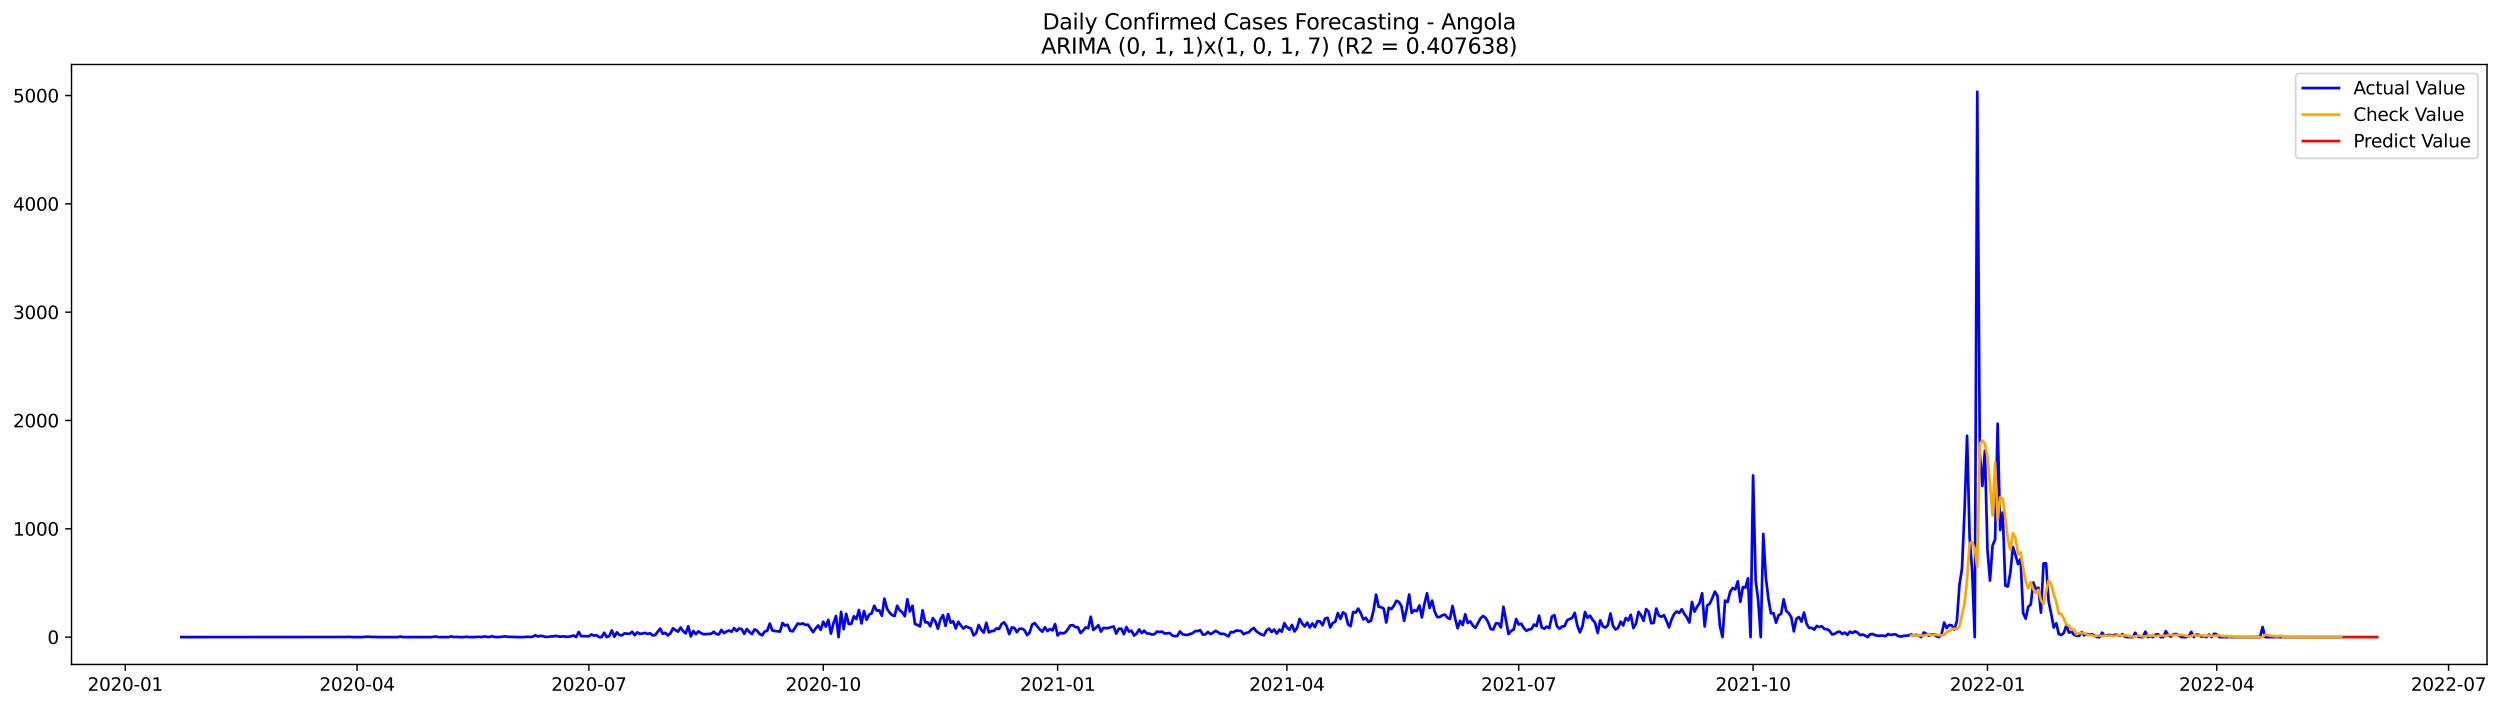 <?xml version="1.0" encoding="utf-8" standalone="no"?>
<!DOCTYPE svg PUBLIC "-//W3C//DTD SVG 1.1//EN"
  "http://www.w3.org/Graphics/SVG/1.1/DTD/svg11.dtd">
<svg xmlns:xlink="http://www.w3.org/1999/xlink" width="1386.05pt" height="392.274pt" viewBox="0 0 1386.05 392.274" xmlns="http://www.w3.org/2000/svg" version="1.1">
 <defs>
  <style type="text/css">*{stroke-linejoin: round; stroke-linecap: butt}</style>
 </defs>
 <g id="figure_1">
  <g id="patch_1">
   <path d="M 0 392.274 
L 1386.05 392.274 
L 1386.05 0 
L 0 0 
z
" style="fill: #ffffff"/>
  </g>
  <g id="axes_1">
   <g id="patch_2">
    <path d="M 39.65 368.396 
L 1378.85 368.396 
L 1378.85 35.755 
L 39.65 35.755 
z
" style="fill: #ffffff"/>
   </g>
   <g id="matplotlib.axis_1">
    <g id="xtick_1">
     <g id="line2d_1">
      <defs>
       <path id="mf5bdf2d03c" d="M 0 0 
L 0 3.5 
" style="stroke: #000000; stroke-width: 0.8"/>
      </defs>
      <g>
       <use xlink:href="#mf5bdf2d03c" x="69.451" y="368.396" style="stroke: #000000; stroke-width: 0.8"/>
      </g>
     </g>
     <g id="text_1">
      <!-- 2020-01 -->
      <g transform="translate(48.559 382.994)scale(0.1 -0.1)">
       <defs>
        <path id="DejaVuSans-32" d="M 1228 531 
L 3431 531 
L 3431 0 
L 469 0 
L 469 531 
Q 828 903 1448 1529 
Q 2069 2156 2228 2338 
Q 2531 2678 2651 2914 
Q 2772 3150 2772 3378 
Q 2772 3750 2511 3984 
Q 2250 4219 1831 4219 
Q 1534 4219 1204 4116 
Q 875 4013 500 3803 
L 500 4441 
Q 881 4594 1212 4672 
Q 1544 4750 1819 4750 
Q 2544 4750 2975 4387 
Q 3406 4025 3406 3419 
Q 3406 3131 3298 2873 
Q 3191 2616 2906 2266 
Q 2828 2175 2409 1742 
Q 1991 1309 1228 531 
z
" transform="scale(0.016)"/>
        <path id="DejaVuSans-30" d="M 2034 4250 
Q 1547 4250 1301 3770 
Q 1056 3291 1056 2328 
Q 1056 1369 1301 889 
Q 1547 409 2034 409 
Q 2525 409 2770 889 
Q 3016 1369 3016 2328 
Q 3016 3291 2770 3770 
Q 2525 4250 2034 4250 
z
M 2034 4750 
Q 2819 4750 3233 4129 
Q 3647 3509 3647 2328 
Q 3647 1150 3233 529 
Q 2819 -91 2034 -91 
Q 1250 -91 836 529 
Q 422 1150 422 2328 
Q 422 3509 836 4129 
Q 1250 4750 2034 4750 
z
" transform="scale(0.016)"/>
        <path id="DejaVuSans-2d" d="M 313 2009 
L 1997 2009 
L 1997 1497 
L 313 1497 
L 313 2009 
z
" transform="scale(0.016)"/>
        <path id="DejaVuSans-31" d="M 794 531 
L 1825 531 
L 1825 4091 
L 703 3866 
L 703 4441 
L 1819 4666 
L 2450 4666 
L 2450 531 
L 3481 531 
L 3481 0 
L 794 0 
L 794 531 
z
" transform="scale(0.016)"/>
       </defs>
       <use xlink:href="#DejaVuSans-32"/>
       <use xlink:href="#DejaVuSans-30" x="63.623"/>
       <use xlink:href="#DejaVuSans-32" x="127.246"/>
       <use xlink:href="#DejaVuSans-30" x="190.869"/>
       <use xlink:href="#DejaVuSans-2d" x="254.492"/>
       <use xlink:href="#DejaVuSans-30" x="290.576"/>
       <use xlink:href="#DejaVuSans-31" x="354.199"/>
      </g>
     </g>
    </g>
    <g id="xtick_2">
     <g id="line2d_2">
      <g>
       <use xlink:href="#mf5bdf2d03c" x="197.976" y="368.396" style="stroke: #000000; stroke-width: 0.8"/>
      </g>
     </g>
     <g id="text_2">
      <!-- 2020-04 -->
      <g transform="translate(177.084 382.994)scale(0.1 -0.1)">
       <defs>
        <path id="DejaVuSans-34" d="M 2419 4116 
L 825 1625 
L 2419 1625 
L 2419 4116 
z
M 2253 4666 
L 3047 4666 
L 3047 1625 
L 3713 1625 
L 3713 1100 
L 3047 1100 
L 3047 0 
L 2419 0 
L 2419 1100 
L 313 1100 
L 313 1709 
L 2253 4666 
z
" transform="scale(0.016)"/>
       </defs>
       <use xlink:href="#DejaVuSans-32"/>
       <use xlink:href="#DejaVuSans-30" x="63.623"/>
       <use xlink:href="#DejaVuSans-32" x="127.246"/>
       <use xlink:href="#DejaVuSans-30" x="190.869"/>
       <use xlink:href="#DejaVuSans-2d" x="254.492"/>
       <use xlink:href="#DejaVuSans-30" x="290.576"/>
       <use xlink:href="#DejaVuSans-34" x="354.199"/>
      </g>
     </g>
    </g>
    <g id="xtick_3">
     <g id="line2d_3">
      <g>
       <use xlink:href="#mf5bdf2d03c" x="326.5" y="368.396" style="stroke: #000000; stroke-width: 0.8"/>
      </g>
     </g>
     <g id="text_3">
      <!-- 2020-07 -->
      <g transform="translate(305.609 382.994)scale(0.1 -0.1)">
       <defs>
        <path id="DejaVuSans-37" d="M 525 4666 
L 3525 4666 
L 3525 4397 
L 1831 0 
L 1172 0 
L 2766 4134 
L 525 4134 
L 525 4666 
z
" transform="scale(0.016)"/>
       </defs>
       <use xlink:href="#DejaVuSans-32"/>
       <use xlink:href="#DejaVuSans-30" x="63.623"/>
       <use xlink:href="#DejaVuSans-32" x="127.246"/>
       <use xlink:href="#DejaVuSans-30" x="190.869"/>
       <use xlink:href="#DejaVuSans-2d" x="254.492"/>
       <use xlink:href="#DejaVuSans-30" x="290.576"/>
       <use xlink:href="#DejaVuSans-37" x="354.199"/>
      </g>
     </g>
    </g>
    <g id="xtick_4">
     <g id="line2d_4">
      <g>
       <use xlink:href="#mf5bdf2d03c" x="456.438" y="368.396" style="stroke: #000000; stroke-width: 0.8"/>
      </g>
     </g>
     <g id="text_4">
      <!-- 2020-10 -->
      <g transform="translate(435.546 382.994)scale(0.1 -0.1)">
       <use xlink:href="#DejaVuSans-32"/>
       <use xlink:href="#DejaVuSans-30" x="63.623"/>
       <use xlink:href="#DejaVuSans-32" x="127.246"/>
       <use xlink:href="#DejaVuSans-30" x="190.869"/>
       <use xlink:href="#DejaVuSans-2d" x="254.492"/>
       <use xlink:href="#DejaVuSans-31" x="290.576"/>
       <use xlink:href="#DejaVuSans-30" x="354.199"/>
      </g>
     </g>
    </g>
    <g id="xtick_5">
     <g id="line2d_5">
      <g>
       <use xlink:href="#mf5bdf2d03c" x="586.375" y="368.396" style="stroke: #000000; stroke-width: 0.8"/>
      </g>
     </g>
     <g id="text_5">
      <!-- 2021-01 -->
      <g transform="translate(565.483 382.994)scale(0.1 -0.1)">
       <use xlink:href="#DejaVuSans-32"/>
       <use xlink:href="#DejaVuSans-30" x="63.623"/>
       <use xlink:href="#DejaVuSans-32" x="127.246"/>
       <use xlink:href="#DejaVuSans-31" x="190.869"/>
       <use xlink:href="#DejaVuSans-2d" x="254.492"/>
       <use xlink:href="#DejaVuSans-30" x="290.576"/>
       <use xlink:href="#DejaVuSans-31" x="354.199"/>
      </g>
     </g>
    </g>
    <g id="xtick_6">
     <g id="line2d_6">
      <g>
       <use xlink:href="#mf5bdf2d03c" x="713.487" y="368.396" style="stroke: #000000; stroke-width: 0.8"/>
      </g>
     </g>
     <g id="text_6">
      <!-- 2021-04 -->
      <g transform="translate(692.596 382.994)scale(0.1 -0.1)">
       <use xlink:href="#DejaVuSans-32"/>
       <use xlink:href="#DejaVuSans-30" x="63.623"/>
       <use xlink:href="#DejaVuSans-32" x="127.246"/>
       <use xlink:href="#DejaVuSans-31" x="190.869"/>
       <use xlink:href="#DejaVuSans-2d" x="254.492"/>
       <use xlink:href="#DejaVuSans-30" x="290.576"/>
       <use xlink:href="#DejaVuSans-34" x="354.199"/>
      </g>
     </g>
    </g>
    <g id="xtick_7">
     <g id="line2d_7">
      <g>
       <use xlink:href="#mf5bdf2d03c" x="842.012" y="368.396" style="stroke: #000000; stroke-width: 0.8"/>
      </g>
     </g>
     <g id="text_7">
      <!-- 2021-07 -->
      <g transform="translate(821.12 382.994)scale(0.1 -0.1)">
       <use xlink:href="#DejaVuSans-32"/>
       <use xlink:href="#DejaVuSans-30" x="63.623"/>
       <use xlink:href="#DejaVuSans-32" x="127.246"/>
       <use xlink:href="#DejaVuSans-31" x="190.869"/>
       <use xlink:href="#DejaVuSans-2d" x="254.492"/>
       <use xlink:href="#DejaVuSans-30" x="290.576"/>
       <use xlink:href="#DejaVuSans-37" x="354.199"/>
      </g>
     </g>
    </g>
    <g id="xtick_8">
     <g id="line2d_8">
      <g>
       <use xlink:href="#mf5bdf2d03c" x="971.949" y="368.396" style="stroke: #000000; stroke-width: 0.8"/>
      </g>
     </g>
     <g id="text_8">
      <!-- 2021-10 -->
      <g transform="translate(951.058 382.994)scale(0.1 -0.1)">
       <use xlink:href="#DejaVuSans-32"/>
       <use xlink:href="#DejaVuSans-30" x="63.623"/>
       <use xlink:href="#DejaVuSans-32" x="127.246"/>
       <use xlink:href="#DejaVuSans-31" x="190.869"/>
       <use xlink:href="#DejaVuSans-2d" x="254.492"/>
       <use xlink:href="#DejaVuSans-31" x="290.576"/>
       <use xlink:href="#DejaVuSans-30" x="354.199"/>
      </g>
     </g>
    </g>
    <g id="xtick_9">
     <g id="line2d_9">
      <g>
       <use xlink:href="#mf5bdf2d03c" x="1101.886" y="368.396" style="stroke: #000000; stroke-width: 0.8"/>
      </g>
     </g>
     <g id="text_9">
      <!-- 2022-01 -->
      <g transform="translate(1080.995 382.994)scale(0.1 -0.1)">
       <use xlink:href="#DejaVuSans-32"/>
       <use xlink:href="#DejaVuSans-30" x="63.623"/>
       <use xlink:href="#DejaVuSans-32" x="127.246"/>
       <use xlink:href="#DejaVuSans-32" x="190.869"/>
       <use xlink:href="#DejaVuSans-2d" x="254.492"/>
       <use xlink:href="#DejaVuSans-30" x="290.576"/>
       <use xlink:href="#DejaVuSans-31" x="354.199"/>
      </g>
     </g>
    </g>
    <g id="xtick_10">
     <g id="line2d_10">
      <g>
       <use xlink:href="#mf5bdf2d03c" x="1228.999" y="368.396" style="stroke: #000000; stroke-width: 0.8"/>
      </g>
     </g>
     <g id="text_10">
      <!-- 2022-04 -->
      <g transform="translate(1208.107 382.994)scale(0.1 -0.1)">
       <use xlink:href="#DejaVuSans-32"/>
       <use xlink:href="#DejaVuSans-30" x="63.623"/>
       <use xlink:href="#DejaVuSans-32" x="127.246"/>
       <use xlink:href="#DejaVuSans-32" x="190.869"/>
       <use xlink:href="#DejaVuSans-2d" x="254.492"/>
       <use xlink:href="#DejaVuSans-30" x="290.576"/>
       <use xlink:href="#DejaVuSans-34" x="354.199"/>
      </g>
     </g>
    </g>
    <g id="xtick_11">
     <g id="line2d_11">
      <g>
       <use xlink:href="#mf5bdf2d03c" x="1357.523" y="368.396" style="stroke: #000000; stroke-width: 0.8"/>
      </g>
     </g>
     <g id="text_11">
      <!-- 2022-07 -->
      <g transform="translate(1336.632 382.994)scale(0.1 -0.1)">
       <use xlink:href="#DejaVuSans-32"/>
       <use xlink:href="#DejaVuSans-30" x="63.623"/>
       <use xlink:href="#DejaVuSans-32" x="127.246"/>
       <use xlink:href="#DejaVuSans-32" x="190.869"/>
       <use xlink:href="#DejaVuSans-2d" x="254.492"/>
       <use xlink:href="#DejaVuSans-30" x="290.576"/>
       <use xlink:href="#DejaVuSans-37" x="354.199"/>
      </g>
     </g>
    </g>
   </g>
   <g id="matplotlib.axis_2">
    <g id="ytick_1">
     <g id="line2d_12">
      <defs>
       <path id="m1c503f33e0" d="M 0 0 
L -3.5 0 
" style="stroke: #000000; stroke-width: 0.8"/>
      </defs>
      <g>
       <use xlink:href="#m1c503f33e0" x="39.65" y="353.219" style="stroke: #000000; stroke-width: 0.8"/>
      </g>
     </g>
     <g id="text_12">
      <!-- 0 -->
      <g transform="translate(26.288 357.018)scale(0.1 -0.1)">
       <use xlink:href="#DejaVuSans-30"/>
      </g>
     </g>
    </g>
    <g id="ytick_2">
     <g id="line2d_13">
      <g>
       <use xlink:href="#m1c503f33e0" x="39.65" y="293.171" style="stroke: #000000; stroke-width: 0.8"/>
      </g>
     </g>
     <g id="text_13">
      <!-- 1000 -->
      <g transform="translate(7.2 296.97)scale(0.1 -0.1)">
       <use xlink:href="#DejaVuSans-31"/>
       <use xlink:href="#DejaVuSans-30" x="63.623"/>
       <use xlink:href="#DejaVuSans-30" x="127.246"/>
       <use xlink:href="#DejaVuSans-30" x="190.869"/>
      </g>
     </g>
    </g>
    <g id="ytick_3">
     <g id="line2d_14">
      <g>
       <use xlink:href="#m1c503f33e0" x="39.65" y="233.122" style="stroke: #000000; stroke-width: 0.8"/>
      </g>
     </g>
     <g id="text_14">
      <!-- 2000 -->
      <g transform="translate(7.2 236.922)scale(0.1 -0.1)">
       <use xlink:href="#DejaVuSans-32"/>
       <use xlink:href="#DejaVuSans-30" x="63.623"/>
       <use xlink:href="#DejaVuSans-30" x="127.246"/>
       <use xlink:href="#DejaVuSans-30" x="190.869"/>
      </g>
     </g>
    </g>
    <g id="ytick_4">
     <g id="line2d_15">
      <g>
       <use xlink:href="#m1c503f33e0" x="39.65" y="173.074" style="stroke: #000000; stroke-width: 0.8"/>
      </g>
     </g>
     <g id="text_15">
      <!-- 3000 -->
      <g transform="translate(7.2 176.873)scale(0.1 -0.1)">
       <defs>
        <path id="DejaVuSans-33" d="M 2597 2516 
Q 3050 2419 3304 2112 
Q 3559 1806 3559 1356 
Q 3559 666 3084 287 
Q 2609 -91 1734 -91 
Q 1441 -91 1130 -33 
Q 819 25 488 141 
L 488 750 
Q 750 597 1062 519 
Q 1375 441 1716 441 
Q 2309 441 2620 675 
Q 2931 909 2931 1356 
Q 2931 1769 2642 2001 
Q 2353 2234 1838 2234 
L 1294 2234 
L 1294 2753 
L 1863 2753 
Q 2328 2753 2575 2939 
Q 2822 3125 2822 3475 
Q 2822 3834 2567 4026 
Q 2313 4219 1838 4219 
Q 1578 4219 1281 4162 
Q 984 4106 628 3988 
L 628 4550 
Q 988 4650 1302 4700 
Q 1616 4750 1894 4750 
Q 2613 4750 3031 4423 
Q 3450 4097 3450 3541 
Q 3450 3153 3228 2886 
Q 3006 2619 2597 2516 
z
" transform="scale(0.016)"/>
       </defs>
       <use xlink:href="#DejaVuSans-33"/>
       <use xlink:href="#DejaVuSans-30" x="63.623"/>
       <use xlink:href="#DejaVuSans-30" x="127.246"/>
       <use xlink:href="#DejaVuSans-30" x="190.869"/>
      </g>
     </g>
    </g>
    <g id="ytick_5">
     <g id="line2d_16">
      <g>
       <use xlink:href="#m1c503f33e0" x="39.65" y="113.026" style="stroke: #000000; stroke-width: 0.8"/>
      </g>
     </g>
     <g id="text_16">
      <!-- 4000 -->
      <g transform="translate(7.2 116.825)scale(0.1 -0.1)">
       <use xlink:href="#DejaVuSans-34"/>
       <use xlink:href="#DejaVuSans-30" x="63.623"/>
       <use xlink:href="#DejaVuSans-30" x="127.246"/>
       <use xlink:href="#DejaVuSans-30" x="190.869"/>
      </g>
     </g>
    </g>
    <g id="ytick_6">
     <g id="line2d_17">
      <g>
       <use xlink:href="#m1c503f33e0" x="39.65" y="52.977" style="stroke: #000000; stroke-width: 0.8"/>
      </g>
     </g>
     <g id="text_17">
      <!-- 5000 -->
      <g transform="translate(7.2 56.776)scale(0.1 -0.1)">
       <defs>
        <path id="DejaVuSans-35" d="M 691 4666 
L 3169 4666 
L 3169 4134 
L 1269 4134 
L 1269 2991 
Q 1406 3038 1543 3061 
Q 1681 3084 1819 3084 
Q 2600 3084 3056 2656 
Q 3513 2228 3513 1497 
Q 3513 744 3044 326 
Q 2575 -91 1722 -91 
Q 1428 -91 1123 -41 
Q 819 9 494 109 
L 494 744 
Q 775 591 1075 516 
Q 1375 441 1709 441 
Q 2250 441 2565 725 
Q 2881 1009 2881 1497 
Q 2881 1984 2565 2268 
Q 2250 2553 1709 2553 
Q 1456 2553 1204 2497 
Q 953 2441 691 2322 
L 691 4666 
z
" transform="scale(0.016)"/>
       </defs>
       <use xlink:href="#DejaVuSans-35"/>
       <use xlink:href="#DejaVuSans-30" x="63.623"/>
       <use xlink:href="#DejaVuSans-30" x="127.246"/>
       <use xlink:href="#DejaVuSans-30" x="190.869"/>
      </g>
     </g>
    </g>
   </g>
   <g id="line2d_18">
    <path d="M 100.523 353.219 
L 192.326 353.159 
L 193.739 353.099 
L 195.151 353.219 
L 200.8 353.219 
L 203.625 352.979 
L 206.45 353.159 
L 207.862 353.099 
L 209.274 353.219 
L 220.573 353.219 
L 221.986 352.919 
L 223.398 353.219 
L 238.934 353.219 
L 241.759 352.919 
L 243.171 353.219 
L 248.821 353.219 
L 250.233 352.799 
L 251.645 353.219 
L 253.058 353.099 
L 254.47 353.219 
L 257.295 353.219 
L 258.707 353.039 
L 260.119 353.219 
L 262.944 353.219 
L 264.357 353.099 
L 265.769 353.099 
L 267.181 353.219 
L 268.594 352.859 
L 270.006 353.099 
L 271.418 353.159 
L 272.831 352.739 
L 274.243 353.159 
L 275.655 353.219 
L 278.48 353.039 
L 279.892 352.799 
L 281.305 353.039 
L 286.954 353.219 
L 289.779 353.219 
L 292.604 353.039 
L 294.016 353.159 
L 295.428 352.979 
L 296.841 352.198 
L 298.253 352.919 
L 299.666 352.499 
L 301.078 352.739 
L 302.49 353.099 
L 303.903 353.099 
L 305.315 352.859 
L 306.727 352.799 
L 308.14 352.559 
L 309.552 352.859 
L 310.964 352.979 
L 312.377 352.799 
L 313.789 353.039 
L 315.201 353.039 
L 316.614 352.739 
L 318.026 352.319 
L 319.439 353.219 
L 320.851 350.397 
L 322.263 352.739 
L 323.676 352.679 
L 326.5 352.799 
L 327.913 351.778 
L 329.325 352.439 
L 330.737 352.138 
L 332.15 353.219 
L 333.562 353.219 
L 334.975 350.817 
L 336.387 353.219 
L 337.799 352.619 
L 339.212 349.496 
L 340.624 352.979 
L 342.036 350.577 
L 343.449 352.078 
L 344.861 352.258 
L 346.273 351.118 
L 347.686 351.358 
L 349.098 351.358 
L 350.51 350.277 
L 351.923 352.138 
L 353.335 350.577 
L 354.748 351.418 
L 356.16 351.238 
L 357.572 350.877 
L 358.985 351.478 
L 360.397 351.058 
L 361.809 352.258 
L 363.222 352.138 
L 364.634 350.217 
L 366.046 348.535 
L 367.459 351.358 
L 368.871 350.877 
L 370.284 352.258 
L 371.696 351.118 
L 373.108 348.355 
L 374.521 349.376 
L 375.933 350.157 
L 377.345 347.935 
L 378.758 349.917 
L 380.17 351.178 
L 381.582 347.214 
L 382.995 352.799 
L 384.407 349.857 
L 385.82 351.598 
L 387.232 350.037 
L 388.644 350.997 
L 390.057 351.598 
L 391.469 351.598 
L 394.294 351.358 
L 395.706 350.277 
L 397.118 351.478 
L 398.531 351.778 
L 399.943 349.256 
L 401.355 350.997 
L 402.768 350.157 
L 404.18 349.556 
L 405.593 350.277 
L 407.005 348.235 
L 408.417 349.857 
L 409.83 348.415 
L 411.242 348.836 
L 412.654 351.418 
L 414.067 348.716 
L 415.479 350.337 
L 416.891 351.538 
L 418.304 348.956 
L 419.716 349.676 
L 421.129 351.418 
L 422.541 352.258 
L 423.953 350.097 
L 425.366 349.676 
L 426.778 345.713 
L 428.19 349.496 
L 429.603 349.857 
L 432.427 350.157 
L 433.84 345.413 
L 435.252 346.854 
L 436.664 346.374 
L 438.077 349.676 
L 439.489 350.037 
L 442.314 345.653 
L 443.726 346.073 
L 445.139 345.593 
L 446.551 346.494 
L 447.963 346.314 
L 450.788 350.457 
L 452.2 348.475 
L 453.613 346.734 
L 455.025 349.196 
L 456.438 344.692 
L 457.85 347.395 
L 459.262 343.672 
L 460.675 351.298 
L 462.087 345.533 
L 463.499 341.51 
L 464.912 353.219 
L 466.324 339.228 
L 467.736 348.836 
L 469.149 340.309 
L 470.561 346.013 
L 471.973 345.893 
L 473.386 341.69 
L 474.798 343.251 
L 476.211 338.207 
L 477.623 345.653 
L 479.035 338.808 
L 480.448 343.612 
L 481.86 340.789 
L 483.272 340.009 
L 484.685 335.865 
L 486.097 338.567 
L 487.509 338.387 
L 488.922 341.39 
L 490.334 331.902 
L 491.747 337.427 
L 493.159 339.588 
L 494.571 341.029 
L 495.984 341.51 
L 497.396 335.865 
L 498.808 338.387 
L 500.221 339.408 
L 501.633 341.63 
L 503.045 332.262 
L 504.458 339.048 
L 505.87 335.865 
L 507.282 345.953 
L 508.695 346.494 
L 510.107 347.335 
L 511.52 338.387 
L 512.932 345.053 
L 514.344 344.993 
L 515.757 347.214 
L 517.169 342.711 
L 518.581 344.452 
L 519.994 348.596 
L 521.406 343.371 
L 522.818 341.029 
L 524.231 346.974 
L 525.643 340.489 
L 527.056 345.233 
L 528.468 344.452 
L 529.88 348.415 
L 531.293 344.752 
L 532.705 346.734 
L 534.117 348.475 
L 535.53 347.274 
L 538.354 348.475 
L 539.767 352.258 
L 541.179 351.058 
L 542.591 346.494 
L 544.004 349.136 
L 545.416 350.697 
L 546.829 345.293 
L 548.241 350.637 
L 549.653 349.917 
L 551.066 349.796 
L 552.478 348.355 
L 553.89 348.716 
L 555.303 345.953 
L 556.715 345.053 
L 558.127 347.214 
L 559.54 351.598 
L 560.952 347.875 
L 562.365 348.115 
L 563.777 350.517 
L 565.189 348.596 
L 566.602 348.535 
L 568.014 349.376 
L 569.426 352.138 
L 570.839 350.697 
L 572.251 346.254 
L 573.663 345.473 
L 576.488 349.016 
L 577.9 350.217 
L 579.313 347.755 
L 580.725 349.857 
L 582.138 348.716 
L 583.55 349.496 
L 584.962 346.013 
L 586.375 352.319 
L 587.787 350.817 
L 589.199 351.178 
L 590.612 350.697 
L 592.024 348.896 
L 593.436 346.734 
L 594.849 346.614 
L 596.261 347.695 
L 597.674 347.815 
L 599.086 350.997 
L 600.498 349.556 
L 601.911 347.875 
L 603.323 348.295 
L 604.735 341.93 
L 606.148 349.256 
L 607.56 348.055 
L 608.972 346.614 
L 610.385 350.157 
L 611.797 348.115 
L 613.21 348.295 
L 614.622 348.175 
L 616.034 347.695 
L 617.447 347.335 
L 618.859 351.298 
L 620.271 348.596 
L 621.684 348.596 
L 623.096 351.598 
L 624.508 347.695 
L 625.921 350.157 
L 627.333 349.676 
L 628.745 352.379 
L 630.158 351.238 
L 631.57 348.956 
L 632.983 350.997 
L 634.395 349.676 
L 635.807 351.178 
L 637.22 351.298 
L 638.632 351.778 
L 640.044 351.658 
L 641.457 350.157 
L 642.869 350.397 
L 644.281 350.157 
L 645.694 351.238 
L 648.519 350.997 
L 649.931 352.319 
L 651.343 352.739 
L 652.756 352.559 
L 654.168 350.097 
L 655.58 351.658 
L 656.993 351.958 
L 658.405 352.018 
L 659.817 351.478 
L 661.23 351.058 
L 662.642 349.857 
L 664.054 349.917 
L 665.467 349.376 
L 666.879 351.838 
L 668.292 351.718 
L 669.704 350.397 
L 671.116 351.538 
L 672.529 350.757 
L 673.941 349.736 
L 675.353 350.517 
L 676.766 351.478 
L 678.178 351.358 
L 679.59 351.898 
L 681.003 352.859 
L 682.415 350.397 
L 683.828 350.577 
L 685.24 349.616 
L 688.065 349.796 
L 689.477 351.598 
L 690.889 350.877 
L 692.302 350.637 
L 693.714 349.076 
L 695.126 348.175 
L 696.539 349.977 
L 697.951 350.997 
L 699.363 351.778 
L 700.776 352.198 
L 702.188 349.496 
L 703.601 348.535 
L 705.013 350.397 
L 706.425 349.016 
L 707.838 351.298 
L 709.25 349.076 
L 710.662 350.217 
L 712.075 345.473 
L 713.487 347.935 
L 714.899 349.136 
L 716.312 346.494 
L 717.724 350.097 
L 719.137 348.055 
L 720.549 343.131 
L 721.961 345.713 
L 723.374 347.335 
L 724.786 345.173 
L 726.198 347.875 
L 727.611 345.653 
L 729.023 347.695 
L 730.435 344.332 
L 731.848 344.572 
L 733.26 346.614 
L 734.672 342.951 
L 736.085 342.531 
L 737.497 347.875 
L 738.91 345.473 
L 740.322 344.632 
L 741.734 339.889 
L 743.147 343.131 
L 744.559 339.528 
L 745.971 340.429 
L 747.384 346.194 
L 748.796 347.154 
L 750.208 339.288 
L 751.621 339.648 
L 753.033 337.427 
L 754.446 339.949 
L 755.858 343.431 
L 757.27 342.531 
L 758.683 344.812 
L 760.095 344.152 
L 761.507 338.507 
L 762.92 329.68 
L 764.332 336.406 
L 765.744 336.646 
L 767.157 337.427 
L 768.569 345.113 
L 769.981 336.946 
L 771.394 337.667 
L 772.806 335.805 
L 774.219 333.103 
L 775.631 333.764 
L 777.043 336.226 
L 778.456 344.212 
L 779.868 337.727 
L 781.28 329.62 
L 782.693 339.828 
L 784.105 338.327 
L 785.517 338.808 
L 786.93 335.685 
L 788.342 342.29 
L 789.755 334.604 
L 791.167 328.9 
L 792.579 337.066 
L 793.992 332.983 
L 795.404 339.048 
L 796.816 342.05 
L 798.229 342.11 
L 799.641 341.15 
L 801.053 340.729 
L 802.466 342.411 
L 803.878 343.191 
L 805.29 335.985 
L 806.703 342.531 
L 808.115 348.295 
L 809.528 344.212 
L 810.94 346.554 
L 812.352 340.609 
L 813.765 345.413 
L 815.177 344.512 
L 816.589 346.914 
L 818.002 348.115 
L 820.826 342.831 
L 822.239 341.51 
L 823.651 342.531 
L 825.064 344.993 
L 826.476 348.776 
L 827.888 349.016 
L 829.301 345.653 
L 830.713 345.533 
L 832.125 347.875 
L 833.538 336.406 
L 836.362 351.538 
L 837.775 349.796 
L 839.187 349.076 
L 840.6 343.191 
L 842.012 346.254 
L 843.424 345.773 
L 844.837 348.235 
L 846.249 349.736 
L 847.661 349.016 
L 849.074 348.716 
L 850.486 346.254 
L 851.898 347.094 
L 853.311 341.33 
L 854.723 347.815 
L 856.135 348.596 
L 857.548 347.395 
L 858.96 348.235 
L 860.373 341.87 
L 861.785 341.029 
L 863.197 347.154 
L 864.61 348.656 
L 866.022 347.335 
L 867.434 347.154 
L 868.847 343.912 
L 871.671 342.531 
L 873.084 339.768 
L 874.496 346.794 
L 875.909 350.577 
L 877.321 347.274 
L 878.733 339.348 
L 880.146 342.531 
L 881.558 341.33 
L 882.97 343.612 
L 884.383 345.353 
L 885.795 350.937 
L 887.207 343.912 
L 888.62 347.214 
L 890.032 347.935 
L 891.444 346.554 
L 892.857 340.129 
L 894.269 346.914 
L 895.682 349.016 
L 897.094 348.115 
L 898.506 344.632 
L 899.919 346.734 
L 901.331 342.651 
L 902.743 343.972 
L 904.156 340.849 
L 905.568 348.235 
L 906.98 345.893 
L 908.393 339.228 
L 909.805 341.029 
L 911.218 344.212 
L 912.63 337.727 
L 914.042 339.168 
L 915.455 345.533 
L 916.867 345.353 
L 918.279 337.366 
L 919.692 341.27 
L 921.104 341.99 
L 922.516 341.029 
L 923.929 344.212 
L 925.341 347.875 
L 926.753 343.431 
L 928.166 340.429 
L 929.578 338.988 
L 930.991 339.828 
L 932.403 337.787 
L 933.815 340.369 
L 935.228 342.35 
L 936.64 345.173 
L 938.052 333.764 
L 939.465 339.108 
L 940.877 336.466 
L 942.289 334.304 
L 943.702 328.9 
L 945.114 347.335 
L 946.527 335.685 
L 947.939 334.664 
L 949.351 331.602 
L 950.764 327.999 
L 952.176 330.341 
L 953.588 347.274 
L 955.001 353.219 
L 956.413 332.983 
L 957.825 333.764 
L 959.238 328.059 
L 960.65 326.017 
L 962.062 326.798 
L 963.475 322.294 
L 964.887 333.643 
L 966.3 325.477 
L 967.712 325.777 
L 969.124 320.613 
L 970.537 353.219 
L 971.949 263.567 
L 973.361 321.574 
L 974.774 332.803 
L 976.186 353.219 
L 977.598 296.053 
L 979.011 320.012 
L 980.423 331.902 
L 981.836 340.009 
L 983.248 339.889 
L 984.66 345.233 
L 986.073 341.089 
L 987.485 340.369 
L 988.897 332.262 
L 990.31 338.688 
L 991.722 339.949 
L 993.134 342.23 
L 994.547 350.037 
L 995.959 343.011 
L 997.371 342.11 
L 998.784 344.632 
L 1000.196 339.588 
L 1001.609 345.773 
L 1003.021 348.175 
L 1004.433 348.055 
L 1005.846 349.076 
L 1007.258 347.034 
L 1008.67 347.635 
L 1010.083 347.214 
L 1011.495 348.716 
L 1012.907 348.836 
L 1014.32 349.676 
L 1015.732 351.718 
L 1017.145 351.478 
L 1018.557 350.457 
L 1019.969 350.217 
L 1021.382 351.478 
L 1022.794 350.697 
L 1024.206 352.018 
L 1025.619 350.217 
L 1027.031 350.937 
L 1028.443 350.037 
L 1029.856 350.697 
L 1031.268 352.138 
L 1032.68 351.778 
L 1034.093 352.379 
L 1035.505 353.219 
L 1036.918 351.598 
L 1038.33 351.538 
L 1039.742 352.198 
L 1041.155 352.499 
L 1042.567 352.379 
L 1043.979 352.439 
L 1045.392 352.679 
L 1046.804 351.538 
L 1048.216 352.078 
L 1049.629 351.718 
L 1051.041 351.718 
L 1052.454 352.679 
L 1053.866 352.919 
L 1055.278 352.559 
L 1058.103 352.319 
L 1059.515 351.718 
L 1060.928 352.319 
L 1062.34 351.958 
L 1063.752 352.319 
L 1065.165 353.219 
L 1066.577 350.697 
L 1067.99 351.358 
L 1069.402 352.379 
L 1070.814 351.718 
L 1072.227 351.658 
L 1073.639 352.799 
L 1075.051 353.219 
L 1076.464 351.598 
L 1077.876 345.173 
L 1079.288 348.235 
L 1080.701 346.494 
L 1082.113 346.734 
L 1083.525 349.016 
L 1084.938 344.332 
L 1086.35 324.396 
L 1087.763 315.209 
L 1089.175 283.383 
L 1090.587 241.589 
L 1092 297.915 
L 1093.412 316.59 
L 1094.824 353.219 
L 1096.237 50.876 
L 1097.649 251.858 
L 1099.061 269.392 
L 1100.474 249.816 
L 1101.886 304.88 
L 1103.299 321.874 
L 1104.711 302.538 
L 1106.123 299.056 
L 1107.536 234.924 
L 1108.948 293.831 
L 1110.36 284.164 
L 1111.773 324.636 
L 1113.185 325.177 
L 1114.597 317.31 
L 1116.01 303.259 
L 1117.422 307.643 
L 1118.834 312.747 
L 1120.247 309.924 
L 1121.659 339.889 
L 1123.072 343.011 
L 1124.484 336.406 
L 1125.896 335.145 
L 1127.309 322.955 
L 1128.721 326.738 
L 1130.133 325.837 
L 1131.546 339.648 
L 1132.958 312.386 
L 1134.37 312.326 
L 1135.783 333.343 
L 1137.195 340.129 
L 1138.608 347.875 
L 1140.02 345.533 
L 1141.432 351.538 
L 1142.845 352.078 
L 1144.257 350.817 
L 1145.669 346.614 
L 1147.082 350.757 
L 1148.494 350.097 
L 1149.906 351.958 
L 1151.319 352.559 
L 1152.731 352.439 
L 1154.143 350.517 
L 1155.556 352.319 
L 1156.968 351.478 
L 1158.381 351.958 
L 1159.793 351.598 
L 1162.618 353.219 
L 1164.03 353.219 
L 1165.442 350.757 
L 1166.855 352.439 
L 1169.679 352.018 
L 1171.092 352.499 
L 1172.504 351.958 
L 1173.917 352.018 
L 1175.329 352.439 
L 1176.741 351.598 
L 1178.154 353.039 
L 1179.566 353.219 
L 1182.391 353.219 
L 1183.803 350.817 
L 1185.215 352.919 
L 1186.628 353.219 
L 1188.04 353.219 
L 1189.452 350.217 
L 1190.865 353.219 
L 1192.277 352.619 
L 1193.69 353.219 
L 1195.102 351.838 
L 1196.514 351.658 
L 1197.927 353.219 
L 1199.339 353.219 
L 1200.751 349.977 
L 1202.164 352.138 
L 1203.576 352.979 
L 1204.988 351.718 
L 1206.401 351.478 
L 1207.813 352.138 
L 1209.226 353.219 
L 1212.05 353.219 
L 1213.463 352.799 
L 1214.875 350.337 
L 1216.287 353.219 
L 1217.7 351.838 
L 1219.112 351.958 
L 1220.524 352.979 
L 1221.937 352.679 
L 1223.349 353.219 
L 1224.761 351.838 
L 1226.174 353.219 
L 1227.586 351.358 
L 1228.999 351.718 
L 1230.411 353.219 
L 1253.009 353.219 
L 1254.421 347.635 
L 1255.833 353.219 
L 1298.204 353.219 
L 1298.204 353.219 
" clip-path="url(#p55b9e22626)" style="fill: none; stroke: #0000ff; stroke-width: 1.5; stroke-linecap: square"/>
   </g>
   <g id="line2d_19">
    <path d="M 1059.515 352.358 
L 1060.928 352.238 
L 1062.34 352.353 
L 1065.165 352.281 
L 1066.577 352.439 
L 1067.99 351.998 
L 1069.402 351.767 
L 1070.814 352.004 
L 1073.639 351.914 
L 1075.051 352.228 
L 1077.876 352.103 
L 1079.288 350.425 
L 1080.701 349.825 
L 1082.113 348.969 
L 1083.525 348.544 
L 1084.938 348.742 
L 1086.35 347.334 
L 1089.175 334.666 
L 1090.587 321.407 
L 1092 301.111 
L 1093.412 300.597 
L 1094.824 304.187 
L 1096.237 314.401 
L 1097.649 246.077 
L 1099.061 244.222 
L 1100.474 246.015 
L 1101.886 253.11 
L 1103.299 268.425 
L 1104.711 285.838 
L 1106.123 256.43 
L 1107.536 288.67 
L 1108.948 275.699 
L 1110.36 276.532 
L 1111.773 286.656 
L 1113.185 298.938 
L 1114.597 304.883 
L 1116.01 295.587 
L 1117.422 298.25 
L 1118.834 307.296 
L 1120.247 306.275 
L 1121.659 314.538 
L 1123.072 321.988 
L 1124.484 326.221 
L 1125.896 322.816 
L 1127.309 326.685 
L 1128.721 328.678 
L 1130.133 327.014 
L 1131.546 332.601 
L 1132.958 335.092 
L 1134.37 328.193 
L 1135.783 321.864 
L 1137.195 323.724 
L 1138.608 329.368 
L 1140.02 333.561 
L 1141.432 340.222 
L 1142.845 340.391 
L 1144.257 342.958 
L 1145.669 346.42 
L 1147.082 346.826 
L 1148.494 349.195 
L 1149.906 348.984 
L 1151.319 351.69 
L 1152.731 350.997 
L 1154.143 351.08 
L 1155.556 351.005 
L 1156.968 351.917 
L 1158.381 352.225 
L 1159.793 352.201 
L 1161.205 352.812 
L 1162.618 352.376 
L 1164.03 352.28 
L 1165.442 352.739 
L 1166.855 352.351 
L 1168.267 352.576 
L 1169.679 352.456 
L 1171.092 352.711 
L 1172.504 352.619 
L 1175.329 352.069 
L 1176.741 352.388 
L 1178.154 352.233 
L 1179.566 352.41 
L 1180.978 352.8 
L 1183.803 352.899 
L 1185.215 352.347 
L 1186.628 352.482 
L 1188.04 352.843 
L 1189.452 352.948 
L 1190.865 352.319 
L 1192.277 352.522 
L 1193.69 352.274 
L 1195.102 352.735 
L 1197.927 352.374 
L 1199.339 352.267 
L 1200.751 352.859 
L 1202.164 352.051 
L 1203.576 352.04 
L 1204.988 352.208 
L 1206.401 352.074 
L 1207.813 352.114 
L 1209.226 352.005 
L 1210.638 352.087 
L 1212.05 352.583 
L 1213.463 352.825 
L 1214.875 352.656 
L 1216.287 352.036 
L 1217.7 352.478 
L 1220.524 352.199 
L 1221.937 352.473 
L 1223.349 352.508 
L 1224.761 352.363 
L 1227.586 352.608 
L 1228.999 352.33 
L 1230.411 352.256 
L 1233.236 352.732 
L 1234.648 352.589 
L 1236.06 353.008 
L 1237.473 352.824 
L 1241.71 353.227 
L 1243.122 353.244 
L 1244.535 353.142 
L 1245.947 353.254 
L 1247.359 353.16 
L 1253.009 353.253 
L 1254.421 353.21 
L 1255.833 351.824 
L 1258.658 352.428 
L 1261.483 352.798 
L 1262.895 352.908 
L 1264.308 352.368 
L 1265.72 353.203 
L 1272.782 353.219 
L 1274.194 352.997 
L 1275.606 353.276 
L 1286.905 353.239 
L 1298.204 353.225 
L 1298.204 353.225 
" clip-path="url(#p55b9e22626)" style="fill: none; stroke: #ffa500; stroke-width: 1.5; stroke-linecap: square"/>
   </g>
   <g id="line2d_20">
    <path d="M 1299.617 353.224 
L 1301.029 353.224 
L 1302.441 353.224 
L 1303.854 353.214 
L 1305.266 353.224 
L 1306.678 353.224 
L 1308.091 353.224 
L 1309.503 353.225 
L 1310.915 353.225 
L 1312.328 353.225 
L 1313.74 353.22 
L 1315.153 353.225 
L 1316.565 353.225 
L 1317.977 353.225 
" clip-path="url(#p55b9e22626)" style="fill: none; stroke: #ff0000; stroke-width: 1.5; stroke-linecap: square"/>
   </g>
   <g id="patch_3">
    <path d="M 39.65 368.396 
L 39.65 35.755 
" style="fill: none; stroke: #000000; stroke-width: 0.8; stroke-linejoin: miter; stroke-linecap: square"/>
   </g>
   <g id="patch_4">
    <path d="M 1378.85 368.396 
L 1378.85 35.755 
" style="fill: none; stroke: #000000; stroke-width: 0.8; stroke-linejoin: miter; stroke-linecap: square"/>
   </g>
   <g id="patch_5">
    <path d="M 39.65 368.396 
L 1378.85 368.396 
" style="fill: none; stroke: #000000; stroke-width: 0.8; stroke-linejoin: miter; stroke-linecap: square"/>
   </g>
   <g id="patch_6">
    <path d="M 39.65 35.755 
L 1378.85 35.755 
" style="fill: none; stroke: #000000; stroke-width: 0.8; stroke-linejoin: miter; stroke-linecap: square"/>
   </g>
   <g id="text_18">
    <!-- Daily Confirmed Cases Forecasting - Angola -->
    <g transform="translate(578.019 16.318)scale(0.12 -0.12)">
     <defs>
      <path id="DejaVuSans-44" d="M 1259 4147 
L 1259 519 
L 2022 519 
Q 2988 519 3436 956 
Q 3884 1394 3884 2338 
Q 3884 3275 3436 3711 
Q 2988 4147 2022 4147 
L 1259 4147 
z
M 628 4666 
L 1925 4666 
Q 3281 4666 3915 4102 
Q 4550 3538 4550 2338 
Q 4550 1131 3912 565 
Q 3275 0 1925 0 
L 628 0 
L 628 4666 
z
" transform="scale(0.016)"/>
      <path id="DejaVuSans-61" d="M 2194 1759 
Q 1497 1759 1228 1600 
Q 959 1441 959 1056 
Q 959 750 1161 570 
Q 1363 391 1709 391 
Q 2188 391 2477 730 
Q 2766 1069 2766 1631 
L 2766 1759 
L 2194 1759 
z
M 3341 1997 
L 3341 0 
L 2766 0 
L 2766 531 
Q 2569 213 2275 61 
Q 1981 -91 1556 -91 
Q 1019 -91 701 211 
Q 384 513 384 1019 
Q 384 1609 779 1909 
Q 1175 2209 1959 2209 
L 2766 2209 
L 2766 2266 
Q 2766 2663 2505 2880 
Q 2244 3097 1772 3097 
Q 1472 3097 1187 3025 
Q 903 2953 641 2809 
L 641 3341 
Q 956 3463 1253 3523 
Q 1550 3584 1831 3584 
Q 2591 3584 2966 3190 
Q 3341 2797 3341 1997 
z
" transform="scale(0.016)"/>
      <path id="DejaVuSans-69" d="M 603 3500 
L 1178 3500 
L 1178 0 
L 603 0 
L 603 3500 
z
M 603 4863 
L 1178 4863 
L 1178 4134 
L 603 4134 
L 603 4863 
z
" transform="scale(0.016)"/>
      <path id="DejaVuSans-6c" d="M 603 4863 
L 1178 4863 
L 1178 0 
L 603 0 
L 603 4863 
z
" transform="scale(0.016)"/>
      <path id="DejaVuSans-79" d="M 2059 -325 
Q 1816 -950 1584 -1140 
Q 1353 -1331 966 -1331 
L 506 -1331 
L 506 -850 
L 844 -850 
Q 1081 -850 1212 -737 
Q 1344 -625 1503 -206 
L 1606 56 
L 191 3500 
L 800 3500 
L 1894 763 
L 2988 3500 
L 3597 3500 
L 2059 -325 
z
" transform="scale(0.016)"/>
      <path id="DejaVuSans-20" transform="scale(0.016)"/>
      <path id="DejaVuSans-43" d="M 4122 4306 
L 4122 3641 
Q 3803 3938 3442 4084 
Q 3081 4231 2675 4231 
Q 1875 4231 1450 3742 
Q 1025 3253 1025 2328 
Q 1025 1406 1450 917 
Q 1875 428 2675 428 
Q 3081 428 3442 575 
Q 3803 722 4122 1019 
L 4122 359 
Q 3791 134 3420 21 
Q 3050 -91 2638 -91 
Q 1578 -91 968 557 
Q 359 1206 359 2328 
Q 359 3453 968 4101 
Q 1578 4750 2638 4750 
Q 3056 4750 3426 4639 
Q 3797 4528 4122 4306 
z
" transform="scale(0.016)"/>
      <path id="DejaVuSans-6f" d="M 1959 3097 
Q 1497 3097 1228 2736 
Q 959 2375 959 1747 
Q 959 1119 1226 758 
Q 1494 397 1959 397 
Q 2419 397 2687 759 
Q 2956 1122 2956 1747 
Q 2956 2369 2687 2733 
Q 2419 3097 1959 3097 
z
M 1959 3584 
Q 2709 3584 3137 3096 
Q 3566 2609 3566 1747 
Q 3566 888 3137 398 
Q 2709 -91 1959 -91 
Q 1206 -91 779 398 
Q 353 888 353 1747 
Q 353 2609 779 3096 
Q 1206 3584 1959 3584 
z
" transform="scale(0.016)"/>
      <path id="DejaVuSans-6e" d="M 3513 2113 
L 3513 0 
L 2938 0 
L 2938 2094 
Q 2938 2591 2744 2837 
Q 2550 3084 2163 3084 
Q 1697 3084 1428 2787 
Q 1159 2491 1159 1978 
L 1159 0 
L 581 0 
L 581 3500 
L 1159 3500 
L 1159 2956 
Q 1366 3272 1645 3428 
Q 1925 3584 2291 3584 
Q 2894 3584 3203 3211 
Q 3513 2838 3513 2113 
z
" transform="scale(0.016)"/>
      <path id="DejaVuSans-66" d="M 2375 4863 
L 2375 4384 
L 1825 4384 
Q 1516 4384 1395 4259 
Q 1275 4134 1275 3809 
L 1275 3500 
L 2222 3500 
L 2222 3053 
L 1275 3053 
L 1275 0 
L 697 0 
L 697 3053 
L 147 3053 
L 147 3500 
L 697 3500 
L 697 3744 
Q 697 4328 969 4595 
Q 1241 4863 1831 4863 
L 2375 4863 
z
" transform="scale(0.016)"/>
      <path id="DejaVuSans-72" d="M 2631 2963 
Q 2534 3019 2420 3045 
Q 2306 3072 2169 3072 
Q 1681 3072 1420 2755 
Q 1159 2438 1159 1844 
L 1159 0 
L 581 0 
L 581 3500 
L 1159 3500 
L 1159 2956 
Q 1341 3275 1631 3429 
Q 1922 3584 2338 3584 
Q 2397 3584 2469 3576 
Q 2541 3569 2628 3553 
L 2631 2963 
z
" transform="scale(0.016)"/>
      <path id="DejaVuSans-6d" d="M 3328 2828 
Q 3544 3216 3844 3400 
Q 4144 3584 4550 3584 
Q 5097 3584 5394 3201 
Q 5691 2819 5691 2113 
L 5691 0 
L 5113 0 
L 5113 2094 
Q 5113 2597 4934 2840 
Q 4756 3084 4391 3084 
Q 3944 3084 3684 2787 
Q 3425 2491 3425 1978 
L 3425 0 
L 2847 0 
L 2847 2094 
Q 2847 2600 2669 2842 
Q 2491 3084 2119 3084 
Q 1678 3084 1418 2786 
Q 1159 2488 1159 1978 
L 1159 0 
L 581 0 
L 581 3500 
L 1159 3500 
L 1159 2956 
Q 1356 3278 1631 3431 
Q 1906 3584 2284 3584 
Q 2666 3584 2933 3390 
Q 3200 3197 3328 2828 
z
" transform="scale(0.016)"/>
      <path id="DejaVuSans-65" d="M 3597 1894 
L 3597 1613 
L 953 1613 
Q 991 1019 1311 708 
Q 1631 397 2203 397 
Q 2534 397 2845 478 
Q 3156 559 3463 722 
L 3463 178 
Q 3153 47 2828 -22 
Q 2503 -91 2169 -91 
Q 1331 -91 842 396 
Q 353 884 353 1716 
Q 353 2575 817 3079 
Q 1281 3584 2069 3584 
Q 2775 3584 3186 3129 
Q 3597 2675 3597 1894 
z
M 3022 2063 
Q 3016 2534 2758 2815 
Q 2500 3097 2075 3097 
Q 1594 3097 1305 2825 
Q 1016 2553 972 2059 
L 3022 2063 
z
" transform="scale(0.016)"/>
      <path id="DejaVuSans-64" d="M 2906 2969 
L 2906 4863 
L 3481 4863 
L 3481 0 
L 2906 0 
L 2906 525 
Q 2725 213 2448 61 
Q 2172 -91 1784 -91 
Q 1150 -91 751 415 
Q 353 922 353 1747 
Q 353 2572 751 3078 
Q 1150 3584 1784 3584 
Q 2172 3584 2448 3432 
Q 2725 3281 2906 2969 
z
M 947 1747 
Q 947 1113 1208 752 
Q 1469 391 1925 391 
Q 2381 391 2643 752 
Q 2906 1113 2906 1747 
Q 2906 2381 2643 2742 
Q 2381 3103 1925 3103 
Q 1469 3103 1208 2742 
Q 947 2381 947 1747 
z
" transform="scale(0.016)"/>
      <path id="DejaVuSans-73" d="M 2834 3397 
L 2834 2853 
Q 2591 2978 2328 3040 
Q 2066 3103 1784 3103 
Q 1356 3103 1142 2972 
Q 928 2841 928 2578 
Q 928 2378 1081 2264 
Q 1234 2150 1697 2047 
L 1894 2003 
Q 2506 1872 2764 1633 
Q 3022 1394 3022 966 
Q 3022 478 2636 193 
Q 2250 -91 1575 -91 
Q 1294 -91 989 -36 
Q 684 19 347 128 
L 347 722 
Q 666 556 975 473 
Q 1284 391 1588 391 
Q 1994 391 2212 530 
Q 2431 669 2431 922 
Q 2431 1156 2273 1281 
Q 2116 1406 1581 1522 
L 1381 1569 
Q 847 1681 609 1914 
Q 372 2147 372 2553 
Q 372 3047 722 3315 
Q 1072 3584 1716 3584 
Q 2034 3584 2315 3537 
Q 2597 3491 2834 3397 
z
" transform="scale(0.016)"/>
      <path id="DejaVuSans-46" d="M 628 4666 
L 3309 4666 
L 3309 4134 
L 1259 4134 
L 1259 2759 
L 3109 2759 
L 3109 2228 
L 1259 2228 
L 1259 0 
L 628 0 
L 628 4666 
z
" transform="scale(0.016)"/>
      <path id="DejaVuSans-63" d="M 3122 3366 
L 3122 2828 
Q 2878 2963 2633 3030 
Q 2388 3097 2138 3097 
Q 1578 3097 1268 2742 
Q 959 2388 959 1747 
Q 959 1106 1268 751 
Q 1578 397 2138 397 
Q 2388 397 2633 464 
Q 2878 531 3122 666 
L 3122 134 
Q 2881 22 2623 -34 
Q 2366 -91 2075 -91 
Q 1284 -91 818 406 
Q 353 903 353 1747 
Q 353 2603 823 3093 
Q 1294 3584 2113 3584 
Q 2378 3584 2631 3529 
Q 2884 3475 3122 3366 
z
" transform="scale(0.016)"/>
      <path id="DejaVuSans-74" d="M 1172 4494 
L 1172 3500 
L 2356 3500 
L 2356 3053 
L 1172 3053 
L 1172 1153 
Q 1172 725 1289 603 
Q 1406 481 1766 481 
L 2356 481 
L 2356 0 
L 1766 0 
Q 1100 0 847 248 
Q 594 497 594 1153 
L 594 3053 
L 172 3053 
L 172 3500 
L 594 3500 
L 594 4494 
L 1172 4494 
z
" transform="scale(0.016)"/>
      <path id="DejaVuSans-67" d="M 2906 1791 
Q 2906 2416 2648 2759 
Q 2391 3103 1925 3103 
Q 1463 3103 1205 2759 
Q 947 2416 947 1791 
Q 947 1169 1205 825 
Q 1463 481 1925 481 
Q 2391 481 2648 825 
Q 2906 1169 2906 1791 
z
M 3481 434 
Q 3481 -459 3084 -895 
Q 2688 -1331 1869 -1331 
Q 1566 -1331 1297 -1286 
Q 1028 -1241 775 -1147 
L 775 -588 
Q 1028 -725 1275 -790 
Q 1522 -856 1778 -856 
Q 2344 -856 2625 -561 
Q 2906 -266 2906 331 
L 2906 616 
Q 2728 306 2450 153 
Q 2172 0 1784 0 
Q 1141 0 747 490 
Q 353 981 353 1791 
Q 353 2603 747 3093 
Q 1141 3584 1784 3584 
Q 2172 3584 2450 3431 
Q 2728 3278 2906 2969 
L 2906 3500 
L 3481 3500 
L 3481 434 
z
" transform="scale(0.016)"/>
      <path id="DejaVuSans-41" d="M 2188 4044 
L 1331 1722 
L 3047 1722 
L 2188 4044 
z
M 1831 4666 
L 2547 4666 
L 4325 0 
L 3669 0 
L 3244 1197 
L 1141 1197 
L 716 0 
L 50 0 
L 1831 4666 
z
" transform="scale(0.016)"/>
     </defs>
     <use xlink:href="#DejaVuSans-44"/>
     <use xlink:href="#DejaVuSans-61" x="77.002"/>
     <use xlink:href="#DejaVuSans-69" x="138.281"/>
     <use xlink:href="#DejaVuSans-6c" x="166.064"/>
     <use xlink:href="#DejaVuSans-79" x="193.848"/>
     <use xlink:href="#DejaVuSans-20" x="253.027"/>
     <use xlink:href="#DejaVuSans-43" x="284.814"/>
     <use xlink:href="#DejaVuSans-6f" x="354.639"/>
     <use xlink:href="#DejaVuSans-6e" x="415.82"/>
     <use xlink:href="#DejaVuSans-66" x="479.199"/>
     <use xlink:href="#DejaVuSans-69" x="514.404"/>
     <use xlink:href="#DejaVuSans-72" x="542.188"/>
     <use xlink:href="#DejaVuSans-6d" x="581.551"/>
     <use xlink:href="#DejaVuSans-65" x="678.963"/>
     <use xlink:href="#DejaVuSans-64" x="740.486"/>
     <use xlink:href="#DejaVuSans-20" x="803.963"/>
     <use xlink:href="#DejaVuSans-43" x="835.75"/>
     <use xlink:href="#DejaVuSans-61" x="905.574"/>
     <use xlink:href="#DejaVuSans-73" x="966.854"/>
     <use xlink:href="#DejaVuSans-65" x="1018.953"/>
     <use xlink:href="#DejaVuSans-73" x="1080.477"/>
     <use xlink:href="#DejaVuSans-20" x="1132.576"/>
     <use xlink:href="#DejaVuSans-46" x="1164.363"/>
     <use xlink:href="#DejaVuSans-6f" x="1218.258"/>
     <use xlink:href="#DejaVuSans-72" x="1279.439"/>
     <use xlink:href="#DejaVuSans-65" x="1318.303"/>
     <use xlink:href="#DejaVuSans-63" x="1379.826"/>
     <use xlink:href="#DejaVuSans-61" x="1434.807"/>
     <use xlink:href="#DejaVuSans-73" x="1496.086"/>
     <use xlink:href="#DejaVuSans-74" x="1548.186"/>
     <use xlink:href="#DejaVuSans-69" x="1587.395"/>
     <use xlink:href="#DejaVuSans-6e" x="1615.178"/>
     <use xlink:href="#DejaVuSans-67" x="1678.557"/>
     <use xlink:href="#DejaVuSans-20" x="1742.033"/>
     <use xlink:href="#DejaVuSans-2d" x="1773.82"/>
     <use xlink:href="#DejaVuSans-20" x="1809.904"/>
     <use xlink:href="#DejaVuSans-41" x="1841.691"/>
     <use xlink:href="#DejaVuSans-6e" x="1910.1"/>
     <use xlink:href="#DejaVuSans-67" x="1973.479"/>
     <use xlink:href="#DejaVuSans-6f" x="2036.955"/>
     <use xlink:href="#DejaVuSans-6c" x="2098.137"/>
     <use xlink:href="#DejaVuSans-61" x="2125.92"/>
    </g>
    <!-- ARIMA (0, 1, 1)x(1, 0, 1, 7) (R2 = 0.407638) -->
    <g transform="translate(577.266 29.756)scale(0.12 -0.12)">
     <defs>
      <path id="DejaVuSans-52" d="M 2841 2188 
Q 3044 2119 3236 1894 
Q 3428 1669 3622 1275 
L 4263 0 
L 3584 0 
L 2988 1197 
Q 2756 1666 2539 1819 
Q 2322 1972 1947 1972 
L 1259 1972 
L 1259 0 
L 628 0 
L 628 4666 
L 2053 4666 
Q 2853 4666 3247 4331 
Q 3641 3997 3641 3322 
Q 3641 2881 3436 2590 
Q 3231 2300 2841 2188 
z
M 1259 4147 
L 1259 2491 
L 2053 2491 
Q 2509 2491 2742 2702 
Q 2975 2913 2975 3322 
Q 2975 3731 2742 3939 
Q 2509 4147 2053 4147 
L 1259 4147 
z
" transform="scale(0.016)"/>
      <path id="DejaVuSans-49" d="M 628 4666 
L 1259 4666 
L 1259 0 
L 628 0 
L 628 4666 
z
" transform="scale(0.016)"/>
      <path id="DejaVuSans-4d" d="M 628 4666 
L 1569 4666 
L 2759 1491 
L 3956 4666 
L 4897 4666 
L 4897 0 
L 4281 0 
L 4281 4097 
L 3078 897 
L 2444 897 
L 1241 4097 
L 1241 0 
L 628 0 
L 628 4666 
z
" transform="scale(0.016)"/>
      <path id="DejaVuSans-28" d="M 1984 4856 
Q 1566 4138 1362 3434 
Q 1159 2731 1159 2009 
Q 1159 1288 1364 580 
Q 1569 -128 1984 -844 
L 1484 -844 
Q 1016 -109 783 600 
Q 550 1309 550 2009 
Q 550 2706 781 3412 
Q 1013 4119 1484 4856 
L 1984 4856 
z
" transform="scale(0.016)"/>
      <path id="DejaVuSans-2c" d="M 750 794 
L 1409 794 
L 1409 256 
L 897 -744 
L 494 -744 
L 750 256 
L 750 794 
z
" transform="scale(0.016)"/>
      <path id="DejaVuSans-29" d="M 513 4856 
L 1013 4856 
Q 1481 4119 1714 3412 
Q 1947 2706 1947 2009 
Q 1947 1309 1714 600 
Q 1481 -109 1013 -844 
L 513 -844 
Q 928 -128 1133 580 
Q 1338 1288 1338 2009 
Q 1338 2731 1133 3434 
Q 928 4138 513 4856 
z
" transform="scale(0.016)"/>
      <path id="DejaVuSans-78" d="M 3513 3500 
L 2247 1797 
L 3578 0 
L 2900 0 
L 1881 1375 
L 863 0 
L 184 0 
L 1544 1831 
L 300 3500 
L 978 3500 
L 1906 2253 
L 2834 3500 
L 3513 3500 
z
" transform="scale(0.016)"/>
      <path id="DejaVuSans-3d" d="M 678 2906 
L 4684 2906 
L 4684 2381 
L 678 2381 
L 678 2906 
z
M 678 1631 
L 4684 1631 
L 4684 1100 
L 678 1100 
L 678 1631 
z
" transform="scale(0.016)"/>
      <path id="DejaVuSans-2e" d="M 684 794 
L 1344 794 
L 1344 0 
L 684 0 
L 684 794 
z
" transform="scale(0.016)"/>
      <path id="DejaVuSans-36" d="M 2113 2584 
Q 1688 2584 1439 2293 
Q 1191 2003 1191 1497 
Q 1191 994 1439 701 
Q 1688 409 2113 409 
Q 2538 409 2786 701 
Q 3034 994 3034 1497 
Q 3034 2003 2786 2293 
Q 2538 2584 2113 2584 
z
M 3366 4563 
L 3366 3988 
Q 3128 4100 2886 4159 
Q 2644 4219 2406 4219 
Q 1781 4219 1451 3797 
Q 1122 3375 1075 2522 
Q 1259 2794 1537 2939 
Q 1816 3084 2150 3084 
Q 2853 3084 3261 2657 
Q 3669 2231 3669 1497 
Q 3669 778 3244 343 
Q 2819 -91 2113 -91 
Q 1303 -91 875 529 
Q 447 1150 447 2328 
Q 447 3434 972 4092 
Q 1497 4750 2381 4750 
Q 2619 4750 2861 4703 
Q 3103 4656 3366 4563 
z
" transform="scale(0.016)"/>
      <path id="DejaVuSans-38" d="M 2034 2216 
Q 1584 2216 1326 1975 
Q 1069 1734 1069 1313 
Q 1069 891 1326 650 
Q 1584 409 2034 409 
Q 2484 409 2743 651 
Q 3003 894 3003 1313 
Q 3003 1734 2745 1975 
Q 2488 2216 2034 2216 
z
M 1403 2484 
Q 997 2584 770 2862 
Q 544 3141 544 3541 
Q 544 4100 942 4425 
Q 1341 4750 2034 4750 
Q 2731 4750 3128 4425 
Q 3525 4100 3525 3541 
Q 3525 3141 3298 2862 
Q 3072 2584 2669 2484 
Q 3125 2378 3379 2068 
Q 3634 1759 3634 1313 
Q 3634 634 3220 271 
Q 2806 -91 2034 -91 
Q 1263 -91 848 271 
Q 434 634 434 1313 
Q 434 1759 690 2068 
Q 947 2378 1403 2484 
z
M 1172 3481 
Q 1172 3119 1398 2916 
Q 1625 2713 2034 2713 
Q 2441 2713 2670 2916 
Q 2900 3119 2900 3481 
Q 2900 3844 2670 4047 
Q 2441 4250 2034 4250 
Q 1625 4250 1398 4047 
Q 1172 3844 1172 3481 
z
" transform="scale(0.016)"/>
     </defs>
     <use xlink:href="#DejaVuSans-41"/>
     <use xlink:href="#DejaVuSans-52" x="68.408"/>
     <use xlink:href="#DejaVuSans-49" x="137.891"/>
     <use xlink:href="#DejaVuSans-4d" x="167.383"/>
     <use xlink:href="#DejaVuSans-41" x="253.662"/>
     <use xlink:href="#DejaVuSans-20" x="322.07"/>
     <use xlink:href="#DejaVuSans-28" x="353.857"/>
     <use xlink:href="#DejaVuSans-30" x="392.871"/>
     <use xlink:href="#DejaVuSans-2c" x="456.494"/>
     <use xlink:href="#DejaVuSans-20" x="488.281"/>
     <use xlink:href="#DejaVuSans-31" x="520.068"/>
     <use xlink:href="#DejaVuSans-2c" x="583.691"/>
     <use xlink:href="#DejaVuSans-20" x="615.479"/>
     <use xlink:href="#DejaVuSans-31" x="647.266"/>
     <use xlink:href="#DejaVuSans-29" x="710.889"/>
     <use xlink:href="#DejaVuSans-78" x="749.902"/>
     <use xlink:href="#DejaVuSans-28" x="809.082"/>
     <use xlink:href="#DejaVuSans-31" x="848.096"/>
     <use xlink:href="#DejaVuSans-2c" x="911.719"/>
     <use xlink:href="#DejaVuSans-20" x="943.506"/>
     <use xlink:href="#DejaVuSans-30" x="975.293"/>
     <use xlink:href="#DejaVuSans-2c" x="1038.916"/>
     <use xlink:href="#DejaVuSans-20" x="1070.703"/>
     <use xlink:href="#DejaVuSans-31" x="1102.49"/>
     <use xlink:href="#DejaVuSans-2c" x="1166.113"/>
     <use xlink:href="#DejaVuSans-20" x="1197.9"/>
     <use xlink:href="#DejaVuSans-37" x="1229.688"/>
     <use xlink:href="#DejaVuSans-29" x="1293.311"/>
     <use xlink:href="#DejaVuSans-20" x="1332.324"/>
     <use xlink:href="#DejaVuSans-28" x="1364.111"/>
     <use xlink:href="#DejaVuSans-52" x="1403.125"/>
     <use xlink:href="#DejaVuSans-32" x="1472.607"/>
     <use xlink:href="#DejaVuSans-20" x="1536.23"/>
     <use xlink:href="#DejaVuSans-3d" x="1568.018"/>
     <use xlink:href="#DejaVuSans-20" x="1651.807"/>
     <use xlink:href="#DejaVuSans-30" x="1683.594"/>
     <use xlink:href="#DejaVuSans-2e" x="1747.217"/>
     <use xlink:href="#DejaVuSans-34" x="1779.004"/>
     <use xlink:href="#DejaVuSans-30" x="1842.627"/>
     <use xlink:href="#DejaVuSans-37" x="1906.25"/>
     <use xlink:href="#DejaVuSans-36" x="1969.873"/>
     <use xlink:href="#DejaVuSans-33" x="2033.496"/>
     <use xlink:href="#DejaVuSans-38" x="2097.119"/>
     <use xlink:href="#DejaVuSans-29" x="2160.742"/>
    </g>
   </g>
   <g id="legend_1">
    <g id="patch_7">
     <path d="M 1274.77 87.79 
L 1371.85 87.79 
Q 1373.85 87.79 1373.85 85.79 
L 1373.85 42.755 
Q 1373.85 40.755 1371.85 40.755 
L 1274.77 40.755 
Q 1272.77 40.755 1272.77 42.755 
L 1272.77 85.79 
Q 1272.77 87.79 1274.77 87.79 
z
" style="fill: #ffffff; opacity: 0.8; stroke: #cccccc; stroke-linejoin: miter"/>
    </g>
    <g id="line2d_21">
     <path d="M 1276.77 48.854 
L 1286.77 48.854 
L 1296.77 48.854 
" style="fill: none; stroke: #0000ff; stroke-width: 1.5; stroke-linecap: square"/>
    </g>
    <g id="text_19">
     <!-- Actual Value -->
     <g transform="translate(1304.77 52.354)scale(0.1 -0.1)">
      <defs>
       <path id="DejaVuSans-75" d="M 544 1381 
L 544 3500 
L 1119 3500 
L 1119 1403 
Q 1119 906 1312 657 
Q 1506 409 1894 409 
Q 2359 409 2629 706 
Q 2900 1003 2900 1516 
L 2900 3500 
L 3475 3500 
L 3475 0 
L 2900 0 
L 2900 538 
Q 2691 219 2414 64 
Q 2138 -91 1772 -91 
Q 1169 -91 856 284 
Q 544 659 544 1381 
z
M 1991 3584 
L 1991 3584 
z
" transform="scale(0.016)"/>
       <path id="DejaVuSans-56" d="M 1831 0 
L 50 4666 
L 709 4666 
L 2188 738 
L 3669 4666 
L 4325 4666 
L 2547 0 
L 1831 0 
z
" transform="scale(0.016)"/>
      </defs>
      <use xlink:href="#DejaVuSans-41"/>
      <use xlink:href="#DejaVuSans-63" x="66.658"/>
      <use xlink:href="#DejaVuSans-74" x="121.639"/>
      <use xlink:href="#DejaVuSans-75" x="160.848"/>
      <use xlink:href="#DejaVuSans-61" x="224.227"/>
      <use xlink:href="#DejaVuSans-6c" x="285.506"/>
      <use xlink:href="#DejaVuSans-20" x="313.289"/>
      <use xlink:href="#DejaVuSans-56" x="345.076"/>
      <use xlink:href="#DejaVuSans-61" x="405.734"/>
      <use xlink:href="#DejaVuSans-6c" x="467.014"/>
      <use xlink:href="#DejaVuSans-75" x="494.797"/>
      <use xlink:href="#DejaVuSans-65" x="558.176"/>
     </g>
    </g>
    <g id="line2d_22">
     <path d="M 1276.77 63.532 
L 1286.77 63.532 
L 1296.77 63.532 
" style="fill: none; stroke: #ffa500; stroke-width: 1.5; stroke-linecap: square"/>
    </g>
    <g id="text_20">
     <!-- Check Value -->
     <g transform="translate(1304.77 67.032)scale(0.1 -0.1)">
      <defs>
       <path id="DejaVuSans-68" d="M 3513 2113 
L 3513 0 
L 2938 0 
L 2938 2094 
Q 2938 2591 2744 2837 
Q 2550 3084 2163 3084 
Q 1697 3084 1428 2787 
Q 1159 2491 1159 1978 
L 1159 0 
L 581 0 
L 581 4863 
L 1159 4863 
L 1159 2956 
Q 1366 3272 1645 3428 
Q 1925 3584 2291 3584 
Q 2894 3584 3203 3211 
Q 3513 2838 3513 2113 
z
" transform="scale(0.016)"/>
       <path id="DejaVuSans-6b" d="M 581 4863 
L 1159 4863 
L 1159 1991 
L 2875 3500 
L 3609 3500 
L 1753 1863 
L 3688 0 
L 2938 0 
L 1159 1709 
L 1159 0 
L 581 0 
L 581 4863 
z
" transform="scale(0.016)"/>
      </defs>
      <use xlink:href="#DejaVuSans-43"/>
      <use xlink:href="#DejaVuSans-68" x="69.824"/>
      <use xlink:href="#DejaVuSans-65" x="133.203"/>
      <use xlink:href="#DejaVuSans-63" x="194.727"/>
      <use xlink:href="#DejaVuSans-6b" x="249.707"/>
      <use xlink:href="#DejaVuSans-20" x="307.617"/>
      <use xlink:href="#DejaVuSans-56" x="339.404"/>
      <use xlink:href="#DejaVuSans-61" x="400.062"/>
      <use xlink:href="#DejaVuSans-6c" x="461.342"/>
      <use xlink:href="#DejaVuSans-75" x="489.125"/>
      <use xlink:href="#DejaVuSans-65" x="552.504"/>
     </g>
    </g>
    <g id="line2d_23">
     <path d="M 1276.77 78.21 
L 1286.77 78.21 
L 1296.77 78.21 
" style="fill: none; stroke: #ff0000; stroke-width: 1.5; stroke-linecap: square"/>
    </g>
    <g id="text_21">
     <!-- Predict Value -->
     <g transform="translate(1304.77 81.71)scale(0.1 -0.1)">
      <defs>
       <path id="DejaVuSans-50" d="M 1259 4147 
L 1259 2394 
L 2053 2394 
Q 2494 2394 2734 2622 
Q 2975 2850 2975 3272 
Q 2975 3691 2734 3919 
Q 2494 4147 2053 4147 
L 1259 4147 
z
M 628 4666 
L 2053 4666 
Q 2838 4666 3239 4311 
Q 3641 3956 3641 3272 
Q 3641 2581 3239 2228 
Q 2838 1875 2053 1875 
L 1259 1875 
L 1259 0 
L 628 0 
L 628 4666 
z
" transform="scale(0.016)"/>
      </defs>
      <use xlink:href="#DejaVuSans-50"/>
      <use xlink:href="#DejaVuSans-72" x="58.553"/>
      <use xlink:href="#DejaVuSans-65" x="97.416"/>
      <use xlink:href="#DejaVuSans-64" x="158.939"/>
      <use xlink:href="#DejaVuSans-69" x="222.416"/>
      <use xlink:href="#DejaVuSans-63" x="250.199"/>
      <use xlink:href="#DejaVuSans-74" x="305.18"/>
      <use xlink:href="#DejaVuSans-20" x="344.389"/>
      <use xlink:href="#DejaVuSans-56" x="376.176"/>
      <use xlink:href="#DejaVuSans-61" x="436.834"/>
      <use xlink:href="#DejaVuSans-6c" x="498.113"/>
      <use xlink:href="#DejaVuSans-75" x="525.896"/>
      <use xlink:href="#DejaVuSans-65" x="589.275"/>
     </g>
    </g>
   </g>
  </g>
 </g>
 <defs>
  <clipPath id="p55b9e22626">
   <rect x="39.65" y="35.755" width="1339.2" height="332.64"/>
  </clipPath>
 </defs>
</svg>
